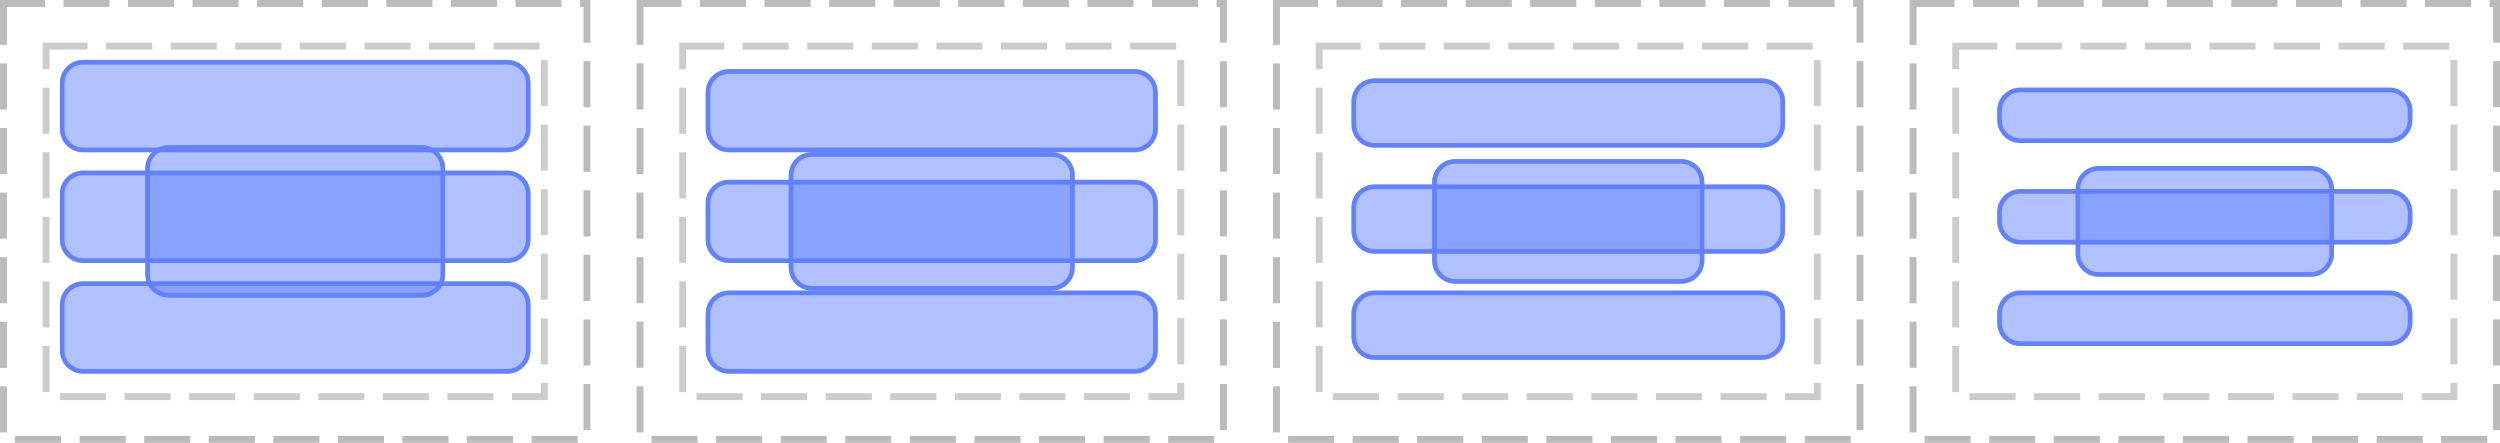<?xml version="1.0" encoding="UTF-8"?>
<svg xmlns="http://www.w3.org/2000/svg" xmlns:xlink="http://www.w3.org/1999/xlink" width="542pt" height="96pt" viewBox="0 0 542 96" version="1.1">
<defs>
<clipPath id="clip1">
  <path d="M 13 13 L 115 13 L 115 33 L 13 33 Z M 13 13 "/>
</clipPath>
<clipPath id="clip2">
  <path d="M 13 18 C 13 15.238 15.238 13 18 13 L 110 13 C 112.762 13 115 15.238 115 18 L 115 28 C 115 30.762 112.762 33 110 33 L 18 33 C 15.238 33 13 30.762 13 28 Z M 13 18 "/>
</clipPath>
<clipPath id="clip3">
  <path d="M 13 37 L 115 37 L 115 57 L 13 57 Z M 13 37 "/>
</clipPath>
<clipPath id="clip4">
  <path d="M 13 42 C 13 39.238 15.238 37 18 37 L 110 37 C 112.762 37 115 39.238 115 42 L 115 52 C 115 54.762 112.762 57 110 57 L 18 57 C 15.238 57 13 54.762 13 52 Z M 13 42 "/>
</clipPath>
<clipPath id="clip5">
  <path d="M 13 61 L 115 61 L 115 81 L 13 81 Z M 13 61 "/>
</clipPath>
<clipPath id="clip6">
  <path d="M 13 66 C 13 63.238 15.238 61 18 61 L 110 61 C 112.762 61 115 63.238 115 66 L 115 76 C 115 78.762 112.762 81 110 81 L 18 81 C 15.238 81 13 78.762 13 76 Z M 13 66 "/>
</clipPath>
<clipPath id="clip7">
  <path d="M 31 31 L 97 31 L 97 65 L 31 65 Z M 31 31 "/>
</clipPath>
<clipPath id="clip8">
  <path d="M 31.5 36.5 C 31.5 33.738 33.738 31.5 36.5 31.5 L 91.5 31.5 C 94.262 31.5 96.5 33.738 96.5 36.5 L 96.5 59.5 C 96.5 62.262 94.262 64.5 91.5 64.5 L 36.5 64.5 C 33.738 64.5 31.5 62.262 31.5 59.5 Z M 31.5 36.5 "/>
</clipPath>
<clipPath id="clip9">
  <path d="M 153 15 L 251 15 L 251 33 L 153 33 Z M 153 15 "/>
</clipPath>
<clipPath id="clip10">
  <path d="M 153 20 C 153 17.238 155.238 15 158 15 L 246 15 C 248.762 15 251 17.238 251 20 L 251 28 C 251 30.762 248.762 33 246 33 L 158 33 C 155.238 33 153 30.762 153 28 Z M 153 20 "/>
</clipPath>
<clipPath id="clip11">
  <path d="M 153 39 L 251 39 L 251 57 L 153 57 Z M 153 39 "/>
</clipPath>
<clipPath id="clip12">
  <path d="M 153 44 C 153 41.238 155.238 39 158 39 L 246 39 C 248.762 39 251 41.238 251 44 L 251 52 C 251 54.762 248.762 57 246 57 L 158 57 C 155.238 57 153 54.762 153 52 Z M 153 44 "/>
</clipPath>
<clipPath id="clip13">
  <path d="M 153 63 L 251 63 L 251 81 L 153 81 Z M 153 63 "/>
</clipPath>
<clipPath id="clip14">
  <path d="M 153 68 C 153 65.238 155.238 63 158 63 L 246 63 C 248.762 63 251 65.238 251 68 L 251 76 C 251 78.762 248.762 81 246 81 L 158 81 C 155.238 81 153 78.762 153 76 Z M 153 68 "/>
</clipPath>
<clipPath id="clip15">
  <path d="M 171 33 L 233 33 L 233 63 L 171 63 Z M 171 33 "/>
</clipPath>
<clipPath id="clip16">
  <path d="M 171 38 C 171 35.238 173.238 33 176 33 L 228 33 C 230.762 33 233 35.238 233 38 L 233 58 C 233 60.762 230.762 63 228 63 L 176 63 C 173.238 63 171 60.762 171 58 Z M 171 38 "/>
</clipPath>
<clipPath id="clip17">
  <path d="M 293 17 L 387 17 L 387 32 L 293 32 Z M 293 17 "/>
</clipPath>
<clipPath id="clip18">
  <path d="M 293 22 C 293 19.238 295.238 17 298 17 L 382 17 C 384.762 17 387 19.238 387 22 L 387 27 C 387 29.762 384.762 32 382 32 L 298 32 C 295.238 32 293 29.762 293 27 Z M 293 22 "/>
</clipPath>
<clipPath id="clip19">
  <path d="M 293 40 L 387 40 L 387 55 L 293 55 Z M 293 40 "/>
</clipPath>
<clipPath id="clip20">
  <path d="M 293 45 C 293 42.238 295.238 40 298 40 L 382 40 C 384.762 40 387 42.238 387 45 L 387 50 C 387 52.762 384.762 55 382 55 L 298 55 C 295.238 55 293 52.762 293 50 Z M 293 45 "/>
</clipPath>
<clipPath id="clip21">
  <path d="M 293 63 L 387 63 L 387 78 L 293 78 Z M 293 63 "/>
</clipPath>
<clipPath id="clip22">
  <path d="M 293 68 C 293 65.238 295.238 63 298 63 L 382 63 C 384.762 63 387 65.238 387 68 L 387 73 C 387 75.762 384.762 78 382 78 L 298 78 C 295.238 78 293 75.762 293 73 Z M 293 68 "/>
</clipPath>
<clipPath id="clip23">
  <path d="M 310 34 L 370 34 L 370 62 L 310 62 Z M 310 34 "/>
</clipPath>
<clipPath id="clip24">
  <path d="M 310.5 39.5 C 310.5 36.738 312.738 34.5 315.5 34.5 L 364.5 34.5 C 367.262 34.5 369.5 36.738 369.5 39.5 L 369.5 56.5 C 369.5 59.262 367.262 61.5 364.5 61.5 L 315.5 61.5 C 312.738 61.5 310.5 59.262 310.5 56.5 Z M 310.5 39.5 "/>
</clipPath>
<clipPath id="clip25">
  <path d="M 433 19 L 523 19 L 523 31 L 433 31 Z M 433 19 "/>
</clipPath>
<clipPath id="clip26">
  <path d="M 433 24 C 433 21.238 435.238 19 438 19 L 518 19 C 520.762 19 523 21.238 523 24 L 523 26 C 523 28.762 520.762 31 518 31 L 438 31 C 435.238 31 433 28.762 433 26 Z M 433 24 "/>
</clipPath>
<clipPath id="clip27">
  <path d="M 433 41 L 523 41 L 523 53 L 433 53 Z M 433 41 "/>
</clipPath>
<clipPath id="clip28">
  <path d="M 433 46 C 433 43.238 435.238 41 438 41 L 518 41 C 520.762 41 523 43.238 523 46 L 523 48 C 523 50.762 520.762 53 518 53 L 438 53 C 435.238 53 433 50.762 433 48 Z M 433 46 "/>
</clipPath>
<clipPath id="clip29">
  <path d="M 433 63 L 523 63 L 523 75 L 433 75 Z M 433 63 "/>
</clipPath>
<clipPath id="clip30">
  <path d="M 433 68 C 433 65.238 435.238 63 438 63 L 518 63 C 520.762 63 523 65.238 523 68 L 523 70 C 523 72.762 520.762 75 518 75 L 438 75 C 435.238 75 433 72.762 433 70 Z M 433 68 "/>
</clipPath>
<clipPath id="clip31">
  <path d="M 450 36 L 506 36 L 506 60 L 450 60 Z M 450 36 "/>
</clipPath>
<clipPath id="clip32">
  <path d="M 450 41 C 450 38.238 452.238 36 455 36 L 501 36 C 503.762 36 506 38.238 506 41 L 506 55 C 506 57.762 503.762 60 501 60 L 455 60 C 452.238 60 450 57.762 450 55 Z M 450 41 "/>
</clipPath>
</defs>
<g id="surface2">
<path style="fill:none;stroke-width:1.5;stroke-linecap:butt;stroke-linejoin:miter;stroke:rgb(0%,0%,0%);stroke-opacity:0.267;stroke-dasharray:10,4;stroke-dashoffset:1;stroke-miterlimit:10;" d="M 0.75 0.75 L 127.25 0.75 L 127.25 95.25 L 0.75 95.25 Z M 0.75 0.75 "/>
<path style="fill:none;stroke-width:1.5;stroke-linecap:butt;stroke-linejoin:miter;stroke:rgb(0%,0%,0%);stroke-opacity:0.2;stroke-dasharray:10,4;stroke-dashoffset:1;stroke-miterlimit:10;" d="M 10 10 L 118 10 L 118 86 L 10 86 Z M 10 10 "/>
<path style="fill:none;stroke-width:1.5;stroke-linecap:butt;stroke-linejoin:miter;stroke:rgb(0%,0%,0%);stroke-opacity:0.267;stroke-dasharray:10,4;stroke-dashoffset:1;stroke-miterlimit:10;" d="M 138.75 0.75 L 265.25 0.75 L 265.25 95.25 L 138.75 95.25 Z M 138.75 0.75 "/>
<path style="fill:none;stroke-width:1.5;stroke-linecap:butt;stroke-linejoin:miter;stroke:rgb(0%,0%,0%);stroke-opacity:0.2;stroke-dasharray:10,4;stroke-dashoffset:1;stroke-miterlimit:10;" d="M 148 10 L 256 10 L 256 86 L 148 86 Z M 148 10 "/>
<path style="fill:none;stroke-width:1.5;stroke-linecap:butt;stroke-linejoin:miter;stroke:rgb(0%,0%,0%);stroke-opacity:0.267;stroke-dasharray:10,4;stroke-dashoffset:1;stroke-miterlimit:10;" d="M 276.75 0.75 L 403.25 0.75 L 403.25 95.25 L 276.75 95.25 Z M 276.75 0.75 "/>
<path style="fill:none;stroke-width:1.5;stroke-linecap:butt;stroke-linejoin:miter;stroke:rgb(0%,0%,0%);stroke-opacity:0.2;stroke-dasharray:10,4;stroke-dashoffset:1;stroke-miterlimit:10;" d="M 286 10 L 394 10 L 394 86 L 286 86 Z M 286 10 "/>
<path style="fill:none;stroke-width:1.5;stroke-linecap:butt;stroke-linejoin:miter;stroke:rgb(0%,0%,0%);stroke-opacity:0.267;stroke-dasharray:10,4;stroke-dashoffset:1;stroke-miterlimit:10;" d="M 414.75 0.75 L 541.25 0.75 L 541.25 95.25 L 414.75 95.25 Z M 414.75 0.75 "/>
<path style="fill:none;stroke-width:1.5;stroke-linecap:butt;stroke-linejoin:miter;stroke:rgb(0%,0%,0%);stroke-opacity:0.2;stroke-dasharray:10,4;stroke-dashoffset:1;stroke-miterlimit:10;" d="M 424 10 L 532 10 L 532 86 L 424 86 Z M 424 10 "/>
<g clip-path="url(#clip1)" clip-rule="nonzero">
<g clip-path="url(#clip2)" clip-rule="nonzero">
<rect x="0" y="0" width="542" height="96" style="fill:rgb(38.039%,50.588%,100%);fill-opacity:0.49;stroke:none;"/>
<path style="fill:none;stroke-width:2;stroke-linecap:butt;stroke-linejoin:miter;stroke:rgb(38.039%,50.588%,100%);stroke-opacity:1;stroke-miterlimit:10;" d="M 1 6 C 1 3.238 3.238 1 6 1 L 98 1 C 100.762 1 103 3.238 103 6 L 103 16 C 103 18.762 100.762 21 98 21 L 6 21 C 3.238 21 1 18.762 1 16 Z M 1 6 " transform="matrix(1,0,0,1,12,12)"/>
</g>
</g>
<g clip-path="url(#clip3)" clip-rule="nonzero">
<g clip-path="url(#clip4)" clip-rule="nonzero">
<rect x="0" y="0" width="542" height="96" style="fill:rgb(38.039%,50.588%,100%);fill-opacity:0.49;stroke:none;"/>
<path style="fill:none;stroke-width:2;stroke-linecap:butt;stroke-linejoin:miter;stroke:rgb(38.039%,50.588%,100%);stroke-opacity:1;stroke-miterlimit:10;" d="M 1 6 C 1 3.238 3.238 1 6 1 L 98 1 C 100.762 1 103 3.238 103 6 L 103 16 C 103 18.762 100.762 21 98 21 L 6 21 C 3.238 21 1 18.762 1 16 Z M 1 6 " transform="matrix(1,0,0,1,12,36)"/>
</g>
</g>
<g clip-path="url(#clip5)" clip-rule="nonzero">
<g clip-path="url(#clip6)" clip-rule="nonzero">
<rect x="0" y="0" width="542" height="96" style="fill:rgb(38.039%,50.588%,100%);fill-opacity:0.49;stroke:none;"/>
<path style="fill:none;stroke-width:2;stroke-linecap:butt;stroke-linejoin:miter;stroke:rgb(38.039%,50.588%,100%);stroke-opacity:1;stroke-miterlimit:10;" d="M 1 6 C 1 3.238 3.238 1 6 1 L 98 1 C 100.762 1 103 3.238 103 6 L 103 16 C 103 18.762 100.762 21 98 21 L 6 21 C 3.238 21 1 18.762 1 16 Z M 1 6 " transform="matrix(1,0,0,1,12,60)"/>
</g>
</g>
<g clip-path="url(#clip7)" clip-rule="nonzero">
<g clip-path="url(#clip8)" clip-rule="nonzero">
<rect x="0" y="0" width="542" height="96" style="fill:rgb(38.039%,50.588%,100%);fill-opacity:0.49;stroke:none;"/>
<path style="fill:none;stroke-width:2;stroke-linecap:butt;stroke-linejoin:miter;stroke:rgb(38.039%,50.588%,100%);stroke-opacity:1;stroke-miterlimit:10;" d="M 1 6 C 1 3.238 3.238 1 6 1 L 61 1 C 63.762 1 66 3.238 66 6 L 66 29 C 66 31.762 63.762 34 61 34 L 6 34 C 3.238 34 1 31.762 1 29 Z M 1 6 " transform="matrix(1,0,0,1,30.5,30.5)"/>
</g>
</g>
<g clip-path="url(#clip9)" clip-rule="nonzero">
<g clip-path="url(#clip10)" clip-rule="nonzero">
<rect x="0" y="0" width="542" height="96" style="fill:rgb(38.039%,50.588%,100%);fill-opacity:0.49;stroke:none;"/>
<path style="fill:none;stroke-width:2;stroke-linecap:butt;stroke-linejoin:miter;stroke:rgb(38.039%,50.588%,100%);stroke-opacity:1;stroke-miterlimit:10;" d="M 1 6 C 1 3.238 3.238 1 6 1 L 94 1 C 96.762 1 99 3.238 99 6 L 99 14 C 99 16.762 96.762 19 94 19 L 6 19 C 3.238 19 1 16.762 1 14 Z M 1 6 " transform="matrix(1,0,0,1,152,14)"/>
</g>
</g>
<g clip-path="url(#clip11)" clip-rule="nonzero">
<g clip-path="url(#clip12)" clip-rule="nonzero">
<rect x="0" y="0" width="542" height="96" style="fill:rgb(38.039%,50.588%,100%);fill-opacity:0.49;stroke:none;"/>
<path style="fill:none;stroke-width:2;stroke-linecap:butt;stroke-linejoin:miter;stroke:rgb(38.039%,50.588%,100%);stroke-opacity:1;stroke-miterlimit:10;" d="M 1 6 C 1 3.238 3.238 1 6 1 L 94 1 C 96.762 1 99 3.238 99 6 L 99 14 C 99 16.762 96.762 19 94 19 L 6 19 C 3.238 19 1 16.762 1 14 Z M 1 6 " transform="matrix(1,0,0,1,152,38)"/>
</g>
</g>
<g clip-path="url(#clip13)" clip-rule="nonzero">
<g clip-path="url(#clip14)" clip-rule="nonzero">
<rect x="0" y="0" width="542" height="96" style="fill:rgb(38.039%,50.588%,100%);fill-opacity:0.49;stroke:none;"/>
<path style="fill:none;stroke-width:2;stroke-linecap:butt;stroke-linejoin:miter;stroke:rgb(38.039%,50.588%,100%);stroke-opacity:1;stroke-miterlimit:10;" d="M 1 6 C 1 3.238 3.238 1 6 1 L 94 1 C 96.762 1 99 3.238 99 6 L 99 14 C 99 16.762 96.762 19 94 19 L 6 19 C 3.238 19 1 16.762 1 14 Z M 1 6 " transform="matrix(1,0,0,1,152,62)"/>
</g>
</g>
<g clip-path="url(#clip15)" clip-rule="nonzero">
<g clip-path="url(#clip16)" clip-rule="nonzero">
<rect x="0" y="0" width="542" height="96" style="fill:rgb(38.039%,50.588%,100%);fill-opacity:0.49;stroke:none;"/>
<path style="fill:none;stroke-width:2;stroke-linecap:butt;stroke-linejoin:miter;stroke:rgb(38.039%,50.588%,100%);stroke-opacity:1;stroke-miterlimit:10;" d="M 1 6 C 1 3.238 3.238 1 6 1 L 58 1 C 60.762 1 63 3.238 63 6 L 63 26 C 63 28.762 60.762 31 58 31 L 6 31 C 3.238 31 1 28.762 1 26 Z M 1 6 " transform="matrix(1,0,0,1,170,32)"/>
</g>
</g>
<g clip-path="url(#clip17)" clip-rule="nonzero">
<g clip-path="url(#clip18)" clip-rule="nonzero">
<rect x="0" y="0" width="542" height="96" style="fill:rgb(38.039%,50.588%,100%);fill-opacity:0.49;stroke:none;"/>
<path style="fill:none;stroke-width:2;stroke-linecap:butt;stroke-linejoin:miter;stroke:rgb(38.039%,50.588%,100%);stroke-opacity:1;stroke-miterlimit:10;" d="M 1 6 C 1 3.238 3.238 1 6 1 L 90 1 C 92.762 1 95 3.238 95 6 L 95 11 C 95 13.762 92.762 16 90 16 L 6 16 C 3.238 16 1 13.762 1 11 Z M 1 6 " transform="matrix(1,0,0,1,292,16)"/>
</g>
</g>
<g clip-path="url(#clip19)" clip-rule="nonzero">
<g clip-path="url(#clip20)" clip-rule="nonzero">
<rect x="0" y="0" width="542" height="96" style="fill:rgb(38.039%,50.588%,100%);fill-opacity:0.49;stroke:none;"/>
<path style="fill:none;stroke-width:2;stroke-linecap:butt;stroke-linejoin:miter;stroke:rgb(38.039%,50.588%,100%);stroke-opacity:1;stroke-miterlimit:10;" d="M 1 6 C 1 3.238 3.238 1 6 1 L 90 1 C 92.762 1 95 3.238 95 6 L 95 11 C 95 13.762 92.762 16 90 16 L 6 16 C 3.238 16 1 13.762 1 11 Z M 1 6 " transform="matrix(1,0,0,1,292,39)"/>
</g>
</g>
<g clip-path="url(#clip21)" clip-rule="nonzero">
<g clip-path="url(#clip22)" clip-rule="nonzero">
<rect x="0" y="0" width="542" height="96" style="fill:rgb(38.039%,50.588%,100%);fill-opacity:0.49;stroke:none;"/>
<path style="fill:none;stroke-width:2;stroke-linecap:butt;stroke-linejoin:miter;stroke:rgb(38.039%,50.588%,100%);stroke-opacity:1;stroke-miterlimit:10;" d="M 1 6 C 1 3.238 3.238 1 6 1 L 90 1 C 92.762 1 95 3.238 95 6 L 95 11 C 95 13.762 92.762 16 90 16 L 6 16 C 3.238 16 1 13.762 1 11 Z M 1 6 " transform="matrix(1,0,0,1,292,62)"/>
</g>
</g>
<g clip-path="url(#clip23)" clip-rule="nonzero">
<g clip-path="url(#clip24)" clip-rule="nonzero">
<rect x="0" y="0" width="542" height="96" style="fill:rgb(38.039%,50.588%,100%);fill-opacity:0.49;stroke:none;"/>
<path style="fill:none;stroke-width:2;stroke-linecap:butt;stroke-linejoin:miter;stroke:rgb(38.039%,50.588%,100%);stroke-opacity:1;stroke-miterlimit:10;" d="M 1 6 C 1 3.238 3.238 1 6 1 L 55 1 C 57.762 1 60 3.238 60 6 L 60 23 C 60 25.762 57.762 28 55 28 L 6 28 C 3.238 28 1 25.762 1 23 Z M 1 6 " transform="matrix(1,0,0,1,309.5,33.5)"/>
</g>
</g>
<g clip-path="url(#clip25)" clip-rule="nonzero">
<g clip-path="url(#clip26)" clip-rule="nonzero">
<rect x="0" y="0" width="542" height="96" style="fill:rgb(38.039%,50.588%,100%);fill-opacity:0.49;stroke:none;"/>
<path style="fill:none;stroke-width:2;stroke-linecap:butt;stroke-linejoin:miter;stroke:rgb(38.039%,50.588%,100%);stroke-opacity:1;stroke-miterlimit:10;" d="M 1 6 C 1 3.238 3.238 1 6 1 L 86 1 C 88.762 1 91 3.238 91 6 L 91 8 C 91 10.762 88.762 13 86 13 L 6 13 C 3.238 13 1 10.762 1 8 Z M 1 6 " transform="matrix(1,0,0,1,432,18)"/>
</g>
</g>
<g clip-path="url(#clip27)" clip-rule="nonzero">
<g clip-path="url(#clip28)" clip-rule="nonzero">
<rect x="0" y="0" width="542" height="96" style="fill:rgb(38.039%,50.588%,100%);fill-opacity:0.49;stroke:none;"/>
<path style="fill:none;stroke-width:2;stroke-linecap:butt;stroke-linejoin:miter;stroke:rgb(38.039%,50.588%,100%);stroke-opacity:1;stroke-miterlimit:10;" d="M 1 6 C 1 3.238 3.238 1 6 1 L 86 1 C 88.762 1 91 3.238 91 6 L 91 8 C 91 10.762 88.762 13 86 13 L 6 13 C 3.238 13 1 10.762 1 8 Z M 1 6 " transform="matrix(1,0,0,1,432,40)"/>
</g>
</g>
<g clip-path="url(#clip29)" clip-rule="nonzero">
<g clip-path="url(#clip30)" clip-rule="nonzero">
<rect x="0" y="0" width="542" height="96" style="fill:rgb(38.039%,50.588%,100%);fill-opacity:0.49;stroke:none;"/>
<path style="fill:none;stroke-width:2;stroke-linecap:butt;stroke-linejoin:miter;stroke:rgb(38.039%,50.588%,100%);stroke-opacity:1;stroke-miterlimit:10;" d="M 1 6 C 1 3.238 3.238 1 6 1 L 86 1 C 88.762 1 91 3.238 91 6 L 91 8 C 91 10.762 88.762 13 86 13 L 6 13 C 3.238 13 1 10.762 1 8 Z M 1 6 " transform="matrix(1,0,0,1,432,62)"/>
</g>
</g>
<g clip-path="url(#clip31)" clip-rule="nonzero">
<g clip-path="url(#clip32)" clip-rule="nonzero">
<rect x="0" y="0" width="542" height="96" style="fill:rgb(38.039%,50.588%,100%);fill-opacity:0.49;stroke:none;"/>
<path style="fill:none;stroke-width:2;stroke-linecap:butt;stroke-linejoin:miter;stroke:rgb(38.039%,50.588%,100%);stroke-opacity:1;stroke-miterlimit:10;" d="M 1 6 C 1 3.238 3.238 1 6 1 L 52 1 C 54.762 1 57 3.238 57 6 L 57 20 C 57 22.762 54.762 25 52 25 L 6 25 C 3.238 25 1 22.762 1 20 Z M 1 6 " transform="matrix(1,0,0,1,449,35)"/>
</g>
</g>
</g>
</svg>
